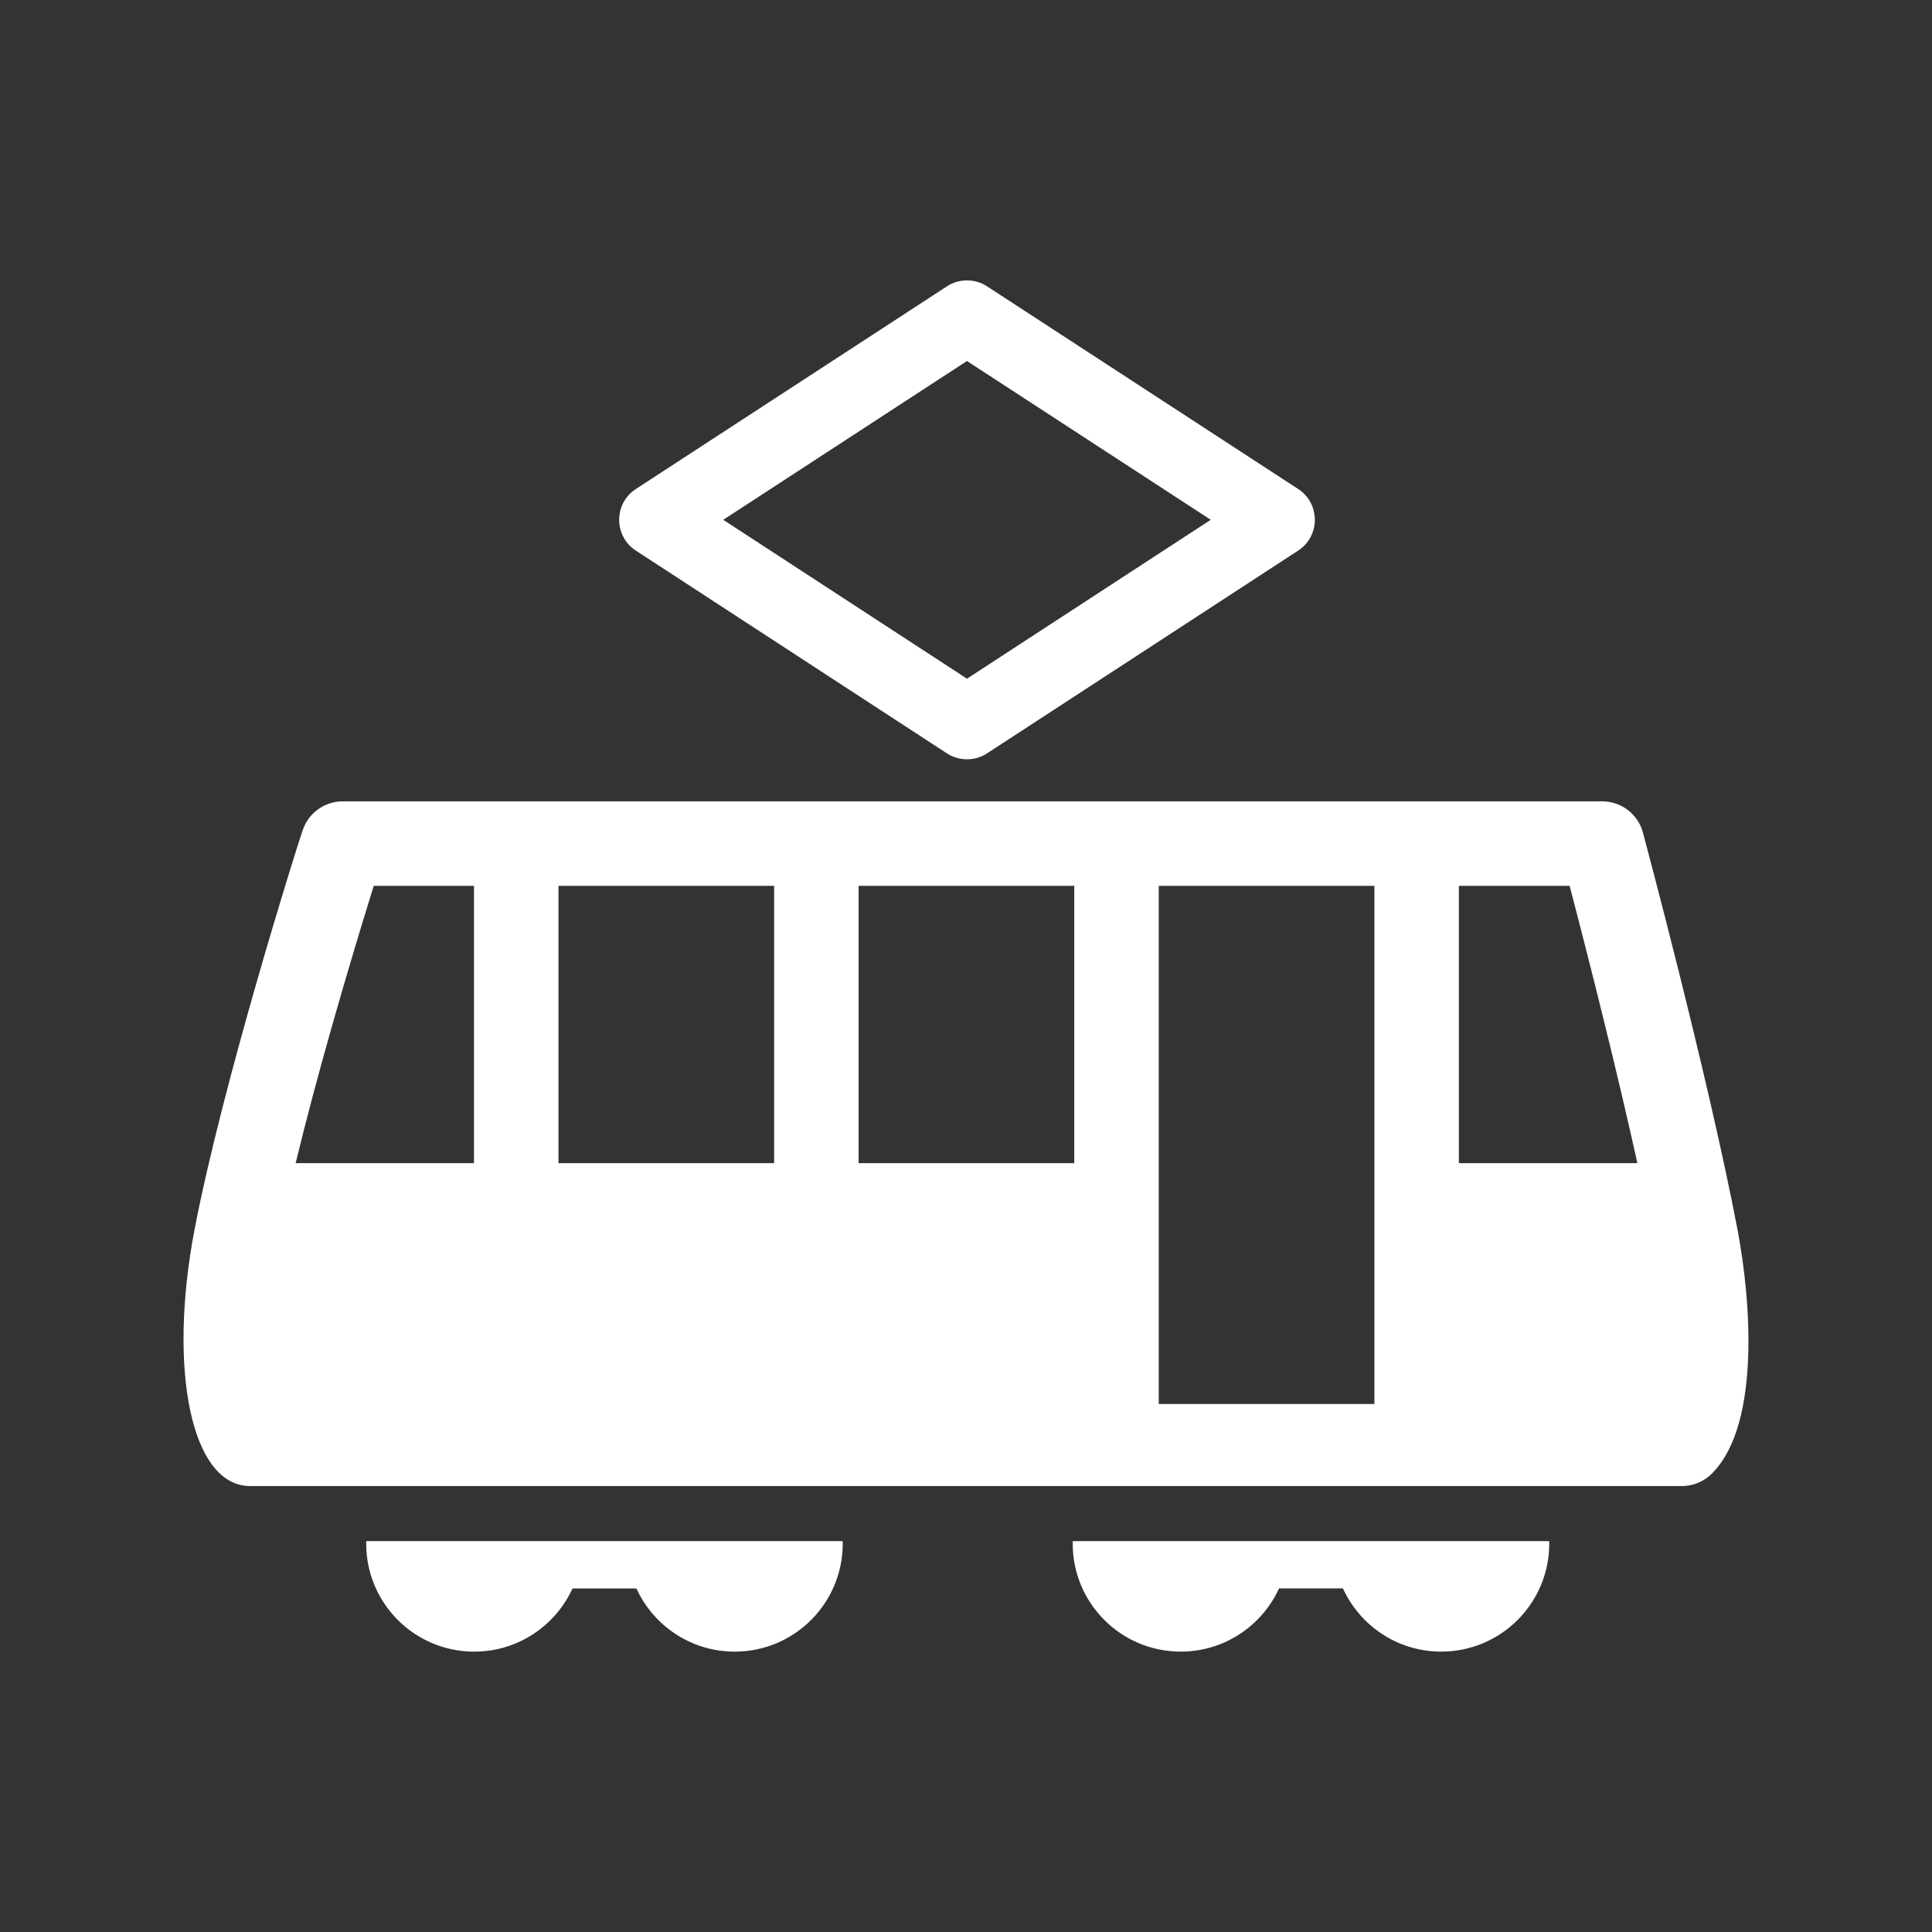 <?xml version="1.0" encoding="utf-8"?>
<!-- Generator: Adobe Illustrator 18.1.1, SVG Export Plug-In . SVG Version: 6.00 Build 0)  -->
<svg version="1.2" baseProfile="tiny" xmlns="http://www.w3.org/2000/svg" xmlns:xlink="http://www.w3.org/1999/xlink" x="0px"
	 y="0px" width="128px" height="128px" viewBox="0 0 128 128" xml:space="preserve">
<rect x="0" y="0" width="128" height="128" fill="#333333" stroke="none"/>
<g id="box">
	<rect fill="none" width="128" height="128"/>
</g>
<g id="Production">
	<g>
		<path fill="#ffffff" d="M42.126,36.478c0.976,0.636,19.471,12.692,20.61,13.434c0.798,0.52,1.848,0.529,2.66,0
			c3.469-2.261-7.851,5.117,20.611-13.434c1.476-0.963,1.468-3.124-0.001-4.081L65.395,18.971
			c-0.806-0.526-1.853-0.526-2.659,0l-20.609,13.427C40.657,33.355,40.651,35.517,42.126,36.478z M64.065,23.917
			l16.15,10.521L64.065,44.965L47.917,34.439L64.065,23.917z"/>
		<path fill="#ffffff" d="M24.265,102.103c-0.001,0.054-0.004,0.108-0.004,0.163c0,3.954,3.203,7.159,7.157,7.159
			c2.892,0,5.383-1.717,6.512-4.186h4.234c1.129,2.47,3.618,4.186,6.511,4.186c3.954,0,7.159-3.205,7.159-7.159
			c0-0.054-0.003-0.108-0.004-0.162C36.409,102.103,43.195,102.103,24.265,102.103z"/>
		<path fill="#ffffff" d="M71.073,102.103c-0.001,0.054-0.004,0.108-0.004,0.162c0,3.954,3.203,7.159,7.157,7.159
			c2.892,0,5.383-1.717,6.512-4.186h4.235c1.129,2.47,3.618,4.186,6.511,4.186c3.954,0,7.158-3.205,7.158-7.159
			c0-0.054-0.003-0.108-0.004-0.162C92.686,102.103,80.716,102.103,71.073,102.103z"/>
		<path fill="#ffffff" d="M115.121,81.504c-1.966-10.317-6.264-26.306-6.271-26.341
			c-0.329-1.224-1.435-2.072-2.703-2.072H22.71c-1.217,0-2.291,0.782-2.664,1.941
			c-0.361,1-5.325,16.82-7.165,26.472c-1.761,9.249-0.213,16.951,3.689,16.951h94.861
			c0.79,0,1.551-0.338,2.079-0.925C116.648,94.246,115.986,86.053,115.121,81.504z M31.401,77.063H19.586
			c1.425-5.879,3.375-12.574,5.176-18.375h6.64V77.063z M51.287,77.063H37V58.688h14.288V77.063z
			 M71.172,77.063H56.885V58.688h14.287V77.063z M91.057,93.017H76.77V58.688h14.287V93.017z M96.655,77.063V58.688
			h7.337c1.526,5.843,3.198,12.53,4.49,18.375H96.655z"/>
	</g>
</g>
</svg>
